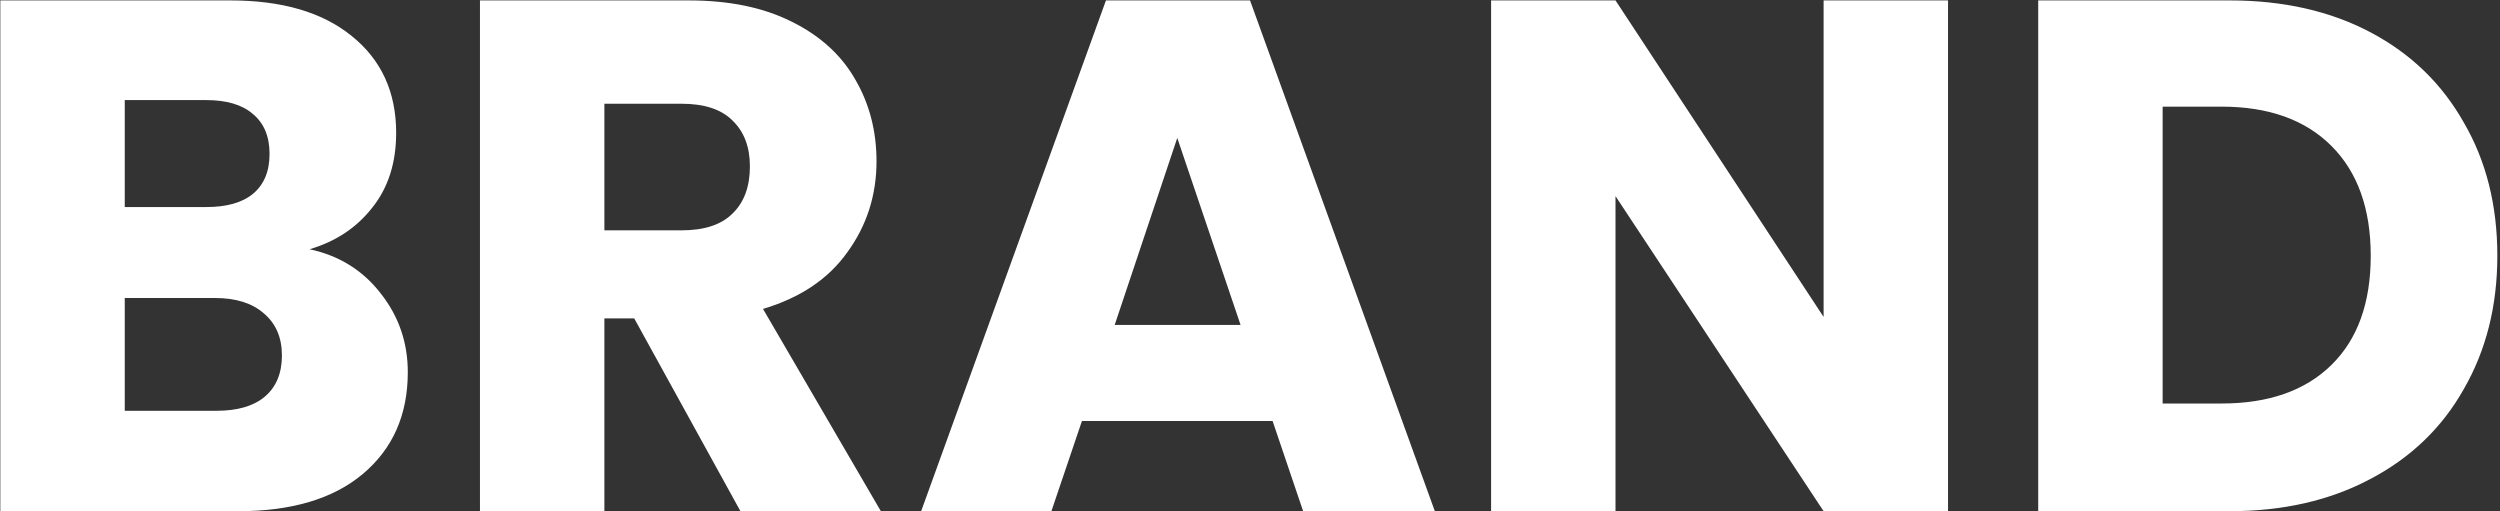 <svg width="670" height="137" viewBox="0 0 670 137" fill="none" xmlns="http://www.w3.org/2000/svg">
<rect x="0" y="0" width="670" height="137" fill="#333333" stroke="none"/>
<path d="M82.965 66.8C90.895 68.49 97.265 72.455 102.075 78.695C106.885 84.805 109.29 91.825 109.29 99.755C109.29 111.195 105.26 120.295 97.2 127.055C89.27 133.685 78.155 137 63.855 137H0.09V0.11H61.71C75.62 0.11 86.475 3.295 94.275 9.665C102.205 16.035 106.17 24.68 106.17 35.6C106.17 43.66 104.025 50.355 99.735 55.685C95.575 61.015 89.985 64.72 82.965 66.8ZM33.435 55.49H55.275C60.735 55.49 64.895 54.32 67.755 51.98C70.745 49.51 72.24 45.935 72.24 41.255C72.24 36.575 70.745 33 67.755 30.53C64.895 28.06 60.735 26.825 55.275 26.825H33.435V55.49ZM58.005 110.09C63.595 110.09 67.885 108.855 70.875 106.385C73.995 103.785 75.555 100.08 75.555 95.27C75.555 90.46 73.93 86.69 70.68 83.96C67.56 81.23 63.205 79.865 57.615 79.865H33.435V110.09H58.005ZM198.44 137L169.97 85.325H161.975V137H128.63V0.11H184.595C195.385 0.11 204.55 1.995 212.09 5.765C219.76 9.535 225.48 14.735 229.25 21.365C233.02 27.865 234.905 35.145 234.905 43.205C234.905 52.305 232.305 60.43 227.105 67.58C222.035 74.73 214.495 79.8 204.485 82.79L236.075 137H198.44ZM161.975 61.73H182.645C188.755 61.73 193.305 60.235 196.295 57.245C199.415 54.255 200.975 50.03 200.975 44.57C200.975 39.37 199.415 35.275 196.295 32.285C193.305 29.295 188.755 27.8 182.645 27.8H161.975V61.73ZM341.052 112.82H289.962L281.772 137H246.867L296.397 0.11H335.007L384.537 137H349.242L341.052 112.82ZM332.472 87.08L315.507 36.965L298.737 87.08H332.472ZM522.071 137H488.726L432.956 52.565V137H399.611V0.11H432.956L488.726 84.935V0.11H522.071V137ZM597.527 0.11C611.957 0.11 624.567 2.97 635.357 8.69C646.147 14.41 654.467 22.47 660.317 32.87C666.297 43.14 669.287 55.035 669.287 68.555C669.287 81.945 666.297 93.84 660.317 104.24C654.467 114.64 646.082 122.7 635.162 128.42C624.372 134.14 611.827 137 597.527 137H546.242V0.11H597.527ZM595.382 108.14C607.992 108.14 617.807 104.695 624.827 97.805C631.847 90.915 635.357 81.165 635.357 68.555C635.357 55.945 631.847 46.13 624.827 39.11C617.807 32.09 607.992 28.58 595.382 28.58H579.587V108.14H595.382Z" fill="white"/>
</svg>
